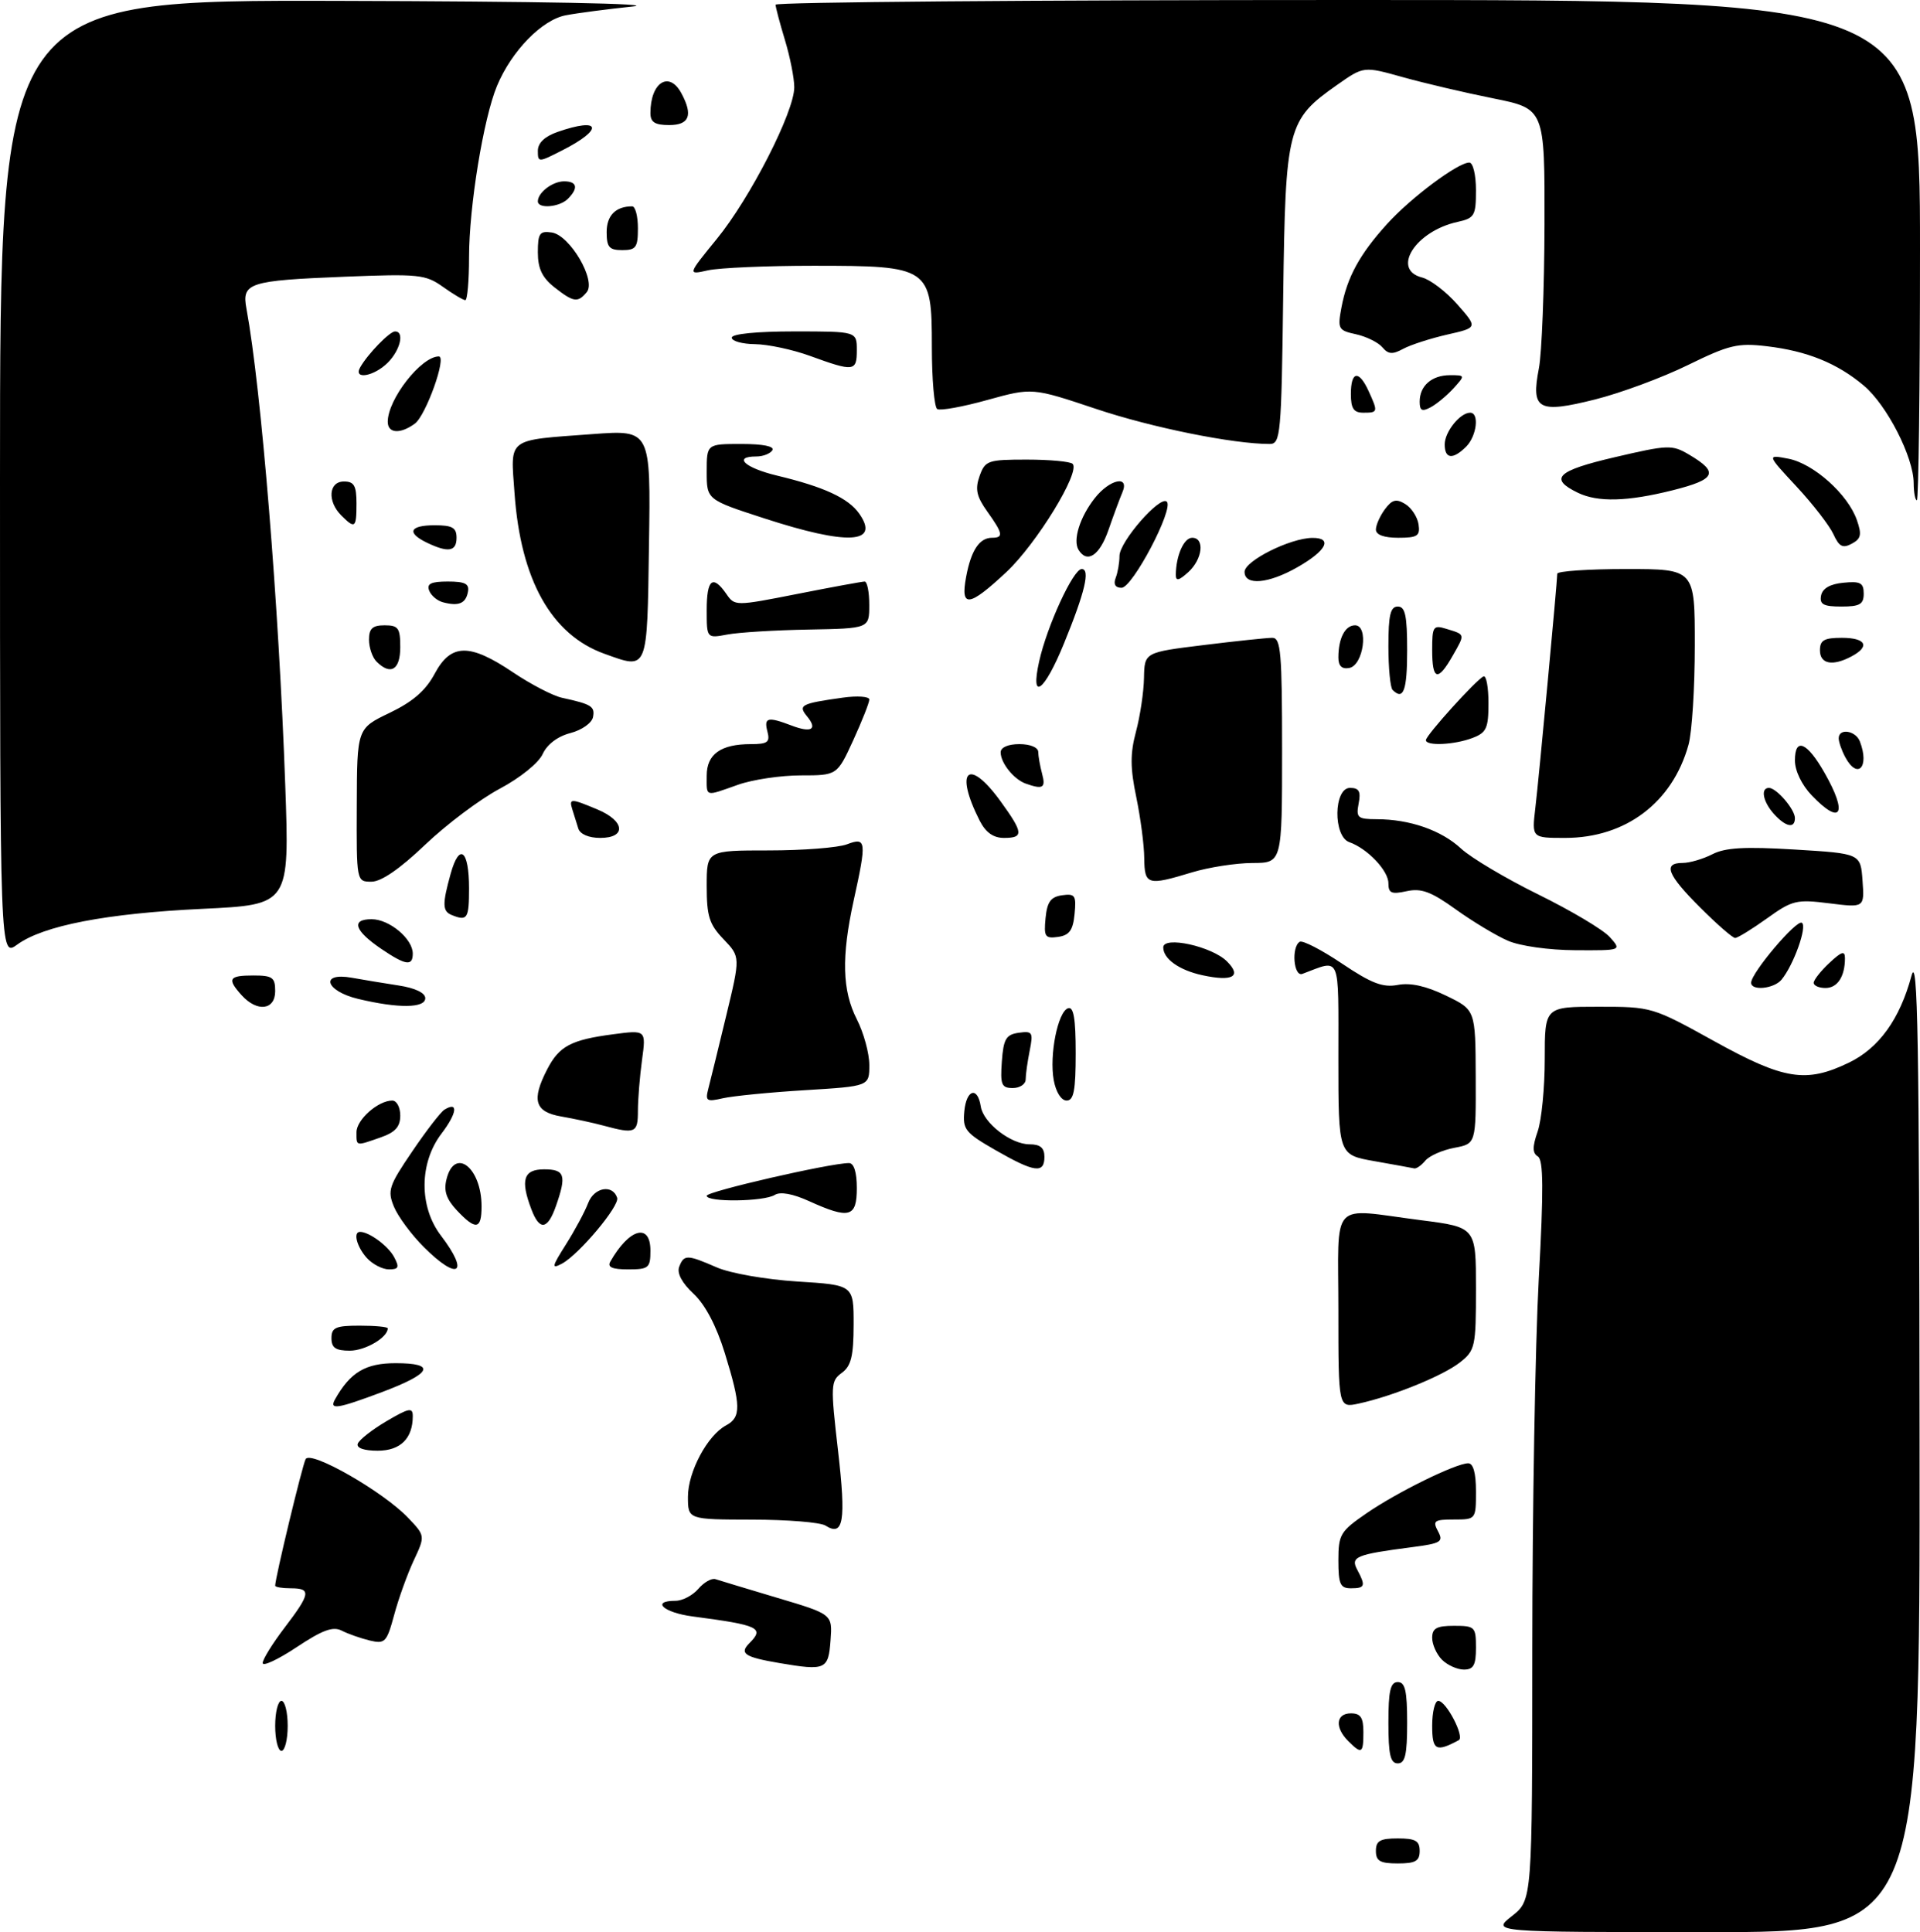 <?xml version="1.0" encoding="UTF-8" standalone="no"?>
<!DOCTYPE svg PUBLIC "-//W3C//DTD SVG 1.1//EN" "http://www.w3.org/Graphics/SVG/1.1/DTD/svg11.dtd" >
<svg xmlns="http://www.w3.org/2000/svg" xmlns:xlink="http://www.w3.org/1999/xlink" version="1.1" viewBox="0 0 307 309">
 <g >
 <path fill="currentColor"
d=" M 241.75 306.42 C 245.00 303.86 245.00 303.86 245.01 263.68 C 245.01 241.58 245.48 214.99 246.04 204.58 C 246.83 190.23 246.79 185.49 245.90 184.94 C 245.02 184.39 245.01 183.42 245.86 180.96 C 246.49 179.17 247.00 173.94 247.00 169.35 C 247.00 161.00 247.00 161.00 255.58 161.00 C 264.10 161.00 264.21 161.03 274.09 166.50 C 285.27 172.69 288.78 173.25 295.65 169.93 C 300.44 167.61 303.77 162.99 305.64 156.05 C 306.64 152.35 306.88 166.14 306.93 230.25 C 307.00 309.00 307.00 309.00 272.75 308.99 C 238.50 308.98 238.50 308.98 241.75 306.42 Z  M 220.00 296.00 C 220.00 294.38 220.67 294.00 223.50 294.00 C 226.33 294.00 227.00 294.38 227.00 296.00 C 227.00 297.62 226.33 298.00 223.50 298.00 C 220.67 298.00 220.00 297.62 220.00 296.00 Z  M 222.00 275.50 C 222.00 270.39 222.32 269.00 223.50 269.00 C 224.68 269.00 225.00 270.39 225.00 275.50 C 225.00 280.61 224.68 282.00 223.50 282.00 C 222.32 282.00 222.00 280.61 222.00 275.50 Z  M 44.00 276.00 C 44.00 273.80 44.45 272.00 45.00 272.00 C 45.55 272.00 46.00 273.80 46.00 276.00 C 46.00 278.20 45.55 280.00 45.00 280.00 C 44.45 280.00 44.00 278.20 44.00 276.00 Z  M 215.57 278.43 C 213.39 276.25 213.61 274.00 216.00 274.00 C 217.56 274.00 218.00 274.67 218.00 277.00 C 218.00 280.44 217.74 280.59 215.57 278.43 Z  M 229.00 275.97 C 229.00 273.79 229.44 272.00 229.97 272.00 C 231.23 272.00 234.23 277.76 233.25 278.29 C 229.60 280.25 229.00 279.92 229.00 275.97 Z  M 42.00 265.95 C 42.00 265.36 43.58 262.82 45.50 260.30 C 49.66 254.84 49.80 254.00 46.50 254.00 C 45.12 254.00 44.00 253.81 44.00 253.58 C 44.00 252.34 48.34 234.33 48.87 233.34 C 49.66 231.89 61.27 238.54 65.25 242.72 C 68.00 245.61 68.00 245.61 66.15 249.56 C 65.14 251.73 63.73 255.63 63.03 258.24 C 61.84 262.64 61.56 262.93 59.12 262.35 C 57.68 262.00 55.67 261.30 54.66 260.78 C 53.25 260.05 51.58 260.66 47.41 263.43 C 44.44 265.40 42.00 266.54 42.00 265.95 Z  M 124.65 265.96 C 119.06 265.01 118.17 264.43 119.82 262.78 C 122.27 260.33 121.37 259.90 110.75 258.50 C 106.10 257.89 104.03 256.00 108.01 256.00 C 109.12 256.00 110.76 255.14 111.66 254.09 C 112.56 253.04 113.79 252.34 114.40 252.54 C 115.00 252.74 119.46 254.08 124.30 255.53 C 133.11 258.15 133.11 258.15 132.80 262.32 C 132.46 267.01 132.01 267.21 124.65 265.96 Z  M 230.57 265.43 C 229.71 264.56 229.00 262.99 229.00 261.93 C 229.00 260.39 229.71 260.00 232.50 260.00 C 235.83 260.00 236.00 260.17 236.00 263.50 C 236.00 266.29 235.61 267.00 234.07 267.00 C 233.01 267.00 231.44 266.29 230.57 265.43 Z  M 214.00 249.55 C 214.00 245.40 214.30 244.89 218.49 242.01 C 223.40 238.63 232.76 234.03 234.75 234.01 C 235.57 234.00 236.00 235.56 236.00 238.50 C 236.00 242.98 235.99 243.00 232.46 243.00 C 229.32 243.00 229.04 243.21 229.93 244.88 C 230.84 246.57 230.43 246.82 225.72 247.43 C 216.80 248.59 215.91 248.96 217.02 251.04 C 218.40 253.62 218.27 254.00 216.00 254.00 C 214.30 254.00 214.00 253.33 214.00 249.55 Z  M 131.99 243.97 C 131.17 243.45 125.89 243.02 120.25 243.02 C 110.00 243.00 110.00 243.00 110.00 239.37 C 110.00 235.37 113.11 229.55 116.09 227.95 C 118.52 226.65 118.49 224.80 115.90 216.41 C 114.55 212.03 112.77 208.65 110.90 206.90 C 109.05 205.18 108.21 203.60 108.60 202.59 C 109.37 200.60 109.85 200.61 114.63 202.69 C 116.79 203.63 122.47 204.62 127.50 204.94 C 136.50 205.50 136.50 205.50 136.49 211.84 C 136.48 216.88 136.09 218.46 134.60 219.55 C 132.82 220.85 132.79 221.51 134.00 232.02 C 135.30 243.27 134.87 245.80 131.99 243.97 Z  M 57.20 230.89 C 57.41 230.27 59.47 228.65 61.79 227.28 C 65.39 225.16 66.00 225.04 66.00 226.46 C 66.00 230.05 64.02 232.00 60.38 232.00 C 58.22 232.00 56.98 231.57 57.20 230.89 Z  M 53.59 223.75 C 56.03 219.44 58.45 218.00 63.26 218.00 C 69.82 218.00 69.06 219.62 61.09 222.62 C 53.89 225.32 52.59 225.52 53.59 223.75 Z  M 214.00 209.58 C 214.00 191.55 212.46 193.24 227.18 195.13 C 236.00 196.26 236.00 196.26 236.00 206.06 C 236.00 215.40 235.88 215.95 233.42 217.89 C 230.69 220.03 222.69 223.28 217.25 224.46 C 214.00 225.16 214.00 225.16 214.00 209.58 Z  M 53.00 214.00 C 53.00 212.30 53.67 212.00 57.50 212.00 C 59.98 212.00 62.00 212.19 62.00 212.43 C 62.00 213.89 58.41 216.00 55.93 216.00 C 53.67 216.00 53.00 215.54 53.00 214.00 Z  M 58.65 201.17 C 57.05 199.39 56.42 197.00 57.57 197.00 C 59.02 197.00 62.06 199.24 63.01 201.02 C 63.89 202.67 63.75 203.00 62.19 203.00 C 61.16 203.00 59.57 202.18 58.65 201.17 Z  M 67.76 199.42 C 65.79 197.46 63.65 194.56 63.00 193.00 C 61.92 190.40 62.17 189.64 65.91 184.14 C 68.15 180.83 70.47 177.83 71.06 177.46 C 73.33 176.06 73.09 178.01 70.60 181.28 C 67.02 185.97 66.98 192.97 70.50 197.59 C 75.15 203.69 73.27 204.94 67.76 199.42 Z  M 90.49 199.01 C 91.92 196.75 93.52 193.77 94.05 192.38 C 95.00 189.88 97.95 189.35 98.68 191.55 C 99.11 192.83 92.58 200.62 89.86 202.08 C 88.14 202.99 88.22 202.60 90.49 199.01 Z  M 97.59 201.75 C 100.62 196.43 104.00 195.51 104.00 200.00 C 104.00 202.77 103.73 203.00 100.44 203.00 C 97.88 203.00 97.08 202.65 97.59 201.75 Z  M 73.05 193.56 C 71.36 191.75 70.92 190.44 71.40 188.56 C 72.70 183.36 77.00 186.72 77.00 192.93 C 77.00 196.64 76.08 196.78 73.05 193.56 Z  M 84.98 193.43 C 83.17 188.69 83.70 187.00 87.00 187.00 C 90.31 187.00 90.62 187.94 88.90 192.85 C 87.57 196.67 86.28 196.86 84.98 193.43 Z  M 129.38 192.09 C 126.77 190.90 124.76 190.54 123.88 191.09 C 122.18 192.17 113.00 192.29 113.00 191.23 C 113.00 190.54 132.75 186.00 135.75 186.00 C 136.54 186.00 137.00 187.47 137.00 190.00 C 137.00 194.68 135.82 195.01 129.38 192.09 Z  M 159.19 183.94 C 154.33 181.15 153.91 180.62 154.19 177.70 C 154.53 174.21 156.31 173.70 156.82 176.94 C 157.23 179.58 161.64 183.00 164.63 183.00 C 166.33 183.00 167.00 183.56 167.00 185.00 C 167.00 187.72 165.42 187.51 159.19 183.94 Z  M 219.75 185.69 C 214.00 184.68 214.00 184.68 214.00 169.27 C 214.00 152.31 214.47 153.41 208.25 155.74 C 206.85 156.27 206.45 151.46 207.82 150.61 C 208.27 150.33 211.31 151.90 214.57 154.09 C 219.30 157.27 221.11 157.96 223.50 157.51 C 225.52 157.12 228.03 157.68 231.21 159.22 C 235.92 161.50 235.92 161.50 235.96 172.20 C 236.00 182.91 236.00 182.91 232.54 183.56 C 230.63 183.92 228.55 184.84 227.91 185.60 C 227.28 186.37 226.47 186.93 226.13 186.85 C 225.78 186.77 222.91 186.25 219.75 185.69 Z  M 57.00 181.06 C 57.00 179.06 60.46 176.00 62.72 176.00 C 63.43 176.00 64.00 177.08 64.00 178.40 C 64.00 180.20 63.20 181.08 60.85 181.90 C 56.84 183.30 57.00 183.34 57.00 181.06 Z  M 96.50 180.01 C 94.85 179.56 91.81 178.91 89.75 178.55 C 85.50 177.82 84.94 175.94 87.51 170.98 C 89.41 167.30 91.31 166.29 97.98 165.41 C 103.31 164.70 103.31 164.70 102.66 169.49 C 102.30 172.12 102.00 175.79 102.00 177.64 C 102.00 181.20 101.58 181.38 96.50 180.01 Z  M 113.25 174.14 C 113.56 172.95 114.85 167.71 116.10 162.50 C 118.39 153.02 118.39 153.02 115.69 150.20 C 113.41 147.82 113.00 146.52 113.00 141.70 C 113.00 136.00 113.00 136.00 122.93 136.00 C 128.40 136.00 134.02 135.56 135.43 135.02 C 138.52 133.85 138.60 134.47 136.50 144.00 C 134.52 153.02 134.66 158.41 137.00 163.00 C 138.10 165.16 139.00 168.45 139.00 170.32 C 139.00 173.71 139.00 173.71 128.75 174.34 C 123.11 174.68 117.19 175.27 115.60 175.63 C 112.98 176.23 112.75 176.08 113.25 174.14 Z  M 168.49 172.75 C 167.76 168.73 169.14 161.79 170.78 161.24 C 171.67 160.94 172.00 162.89 172.00 168.42 C 172.00 174.39 171.69 176.00 170.55 176.00 C 169.69 176.00 168.84 174.65 168.49 172.75 Z  M 160.19 169.75 C 160.45 166.14 160.86 165.45 162.89 165.16 C 165.10 164.85 165.23 165.08 164.64 168.04 C 164.29 169.80 164.00 171.87 164.00 172.62 C 164.00 173.38 163.07 174.00 161.94 174.00 C 160.14 174.00 159.92 173.47 160.19 169.75 Z  M 38.65 159.17 C 36.27 156.53 36.57 156.00 40.50 156.00 C 43.57 156.00 44.00 156.31 44.00 158.50 C 44.00 161.54 41.13 161.90 38.65 159.17 Z  M 57.25 159.74 C 52.00 158.48 51.10 155.44 56.25 156.36 C 58.04 156.68 61.41 157.24 63.75 157.60 C 66.37 158.00 68.00 158.78 68.00 159.63 C 68.00 161.24 63.67 161.28 57.25 159.74 Z  M 280.00 157.16 C 280.00 155.59 287.24 147.03 288.11 147.57 C 289.01 148.13 286.79 154.34 284.86 156.67 C 283.65 158.13 280.00 158.50 280.00 157.16 Z  M 290.00 157.17 C 290.00 156.72 291.12 155.29 292.50 154.00 C 294.47 152.15 295.00 151.99 295.00 153.24 C 295.00 156.17 293.80 158.00 291.89 158.00 C 290.85 158.00 290.00 157.63 290.00 157.17 Z  M 192.26 155.96 C 188.56 155.16 186.00 153.34 186.00 151.51 C 186.00 149.63 193.78 151.34 196.19 153.75 C 198.60 156.16 197.10 157.01 192.26 155.96 Z  M 60.97 151.75 C 56.67 148.83 56.07 147.00 59.42 147.00 C 62.25 147.00 66.00 150.13 66.00 152.50 C 66.00 154.56 64.87 154.39 60.97 151.75 Z  M -0.00 76.53 C 0.00 0.00 0.00 0.00 54.25 0.14 C 86.11 0.22 105.47 0.59 101.16 1.04 C 97.13 1.46 92.32 2.09 90.49 2.44 C 86.67 3.15 81.80 8.14 79.47 13.73 C 77.31 18.90 75.00 33.05 75.00 41.13 C 75.00 44.91 74.73 48.00 74.40 48.00 C 74.08 48.00 72.46 47.04 70.82 45.87 C 68.04 43.89 66.93 43.78 55.16 44.25 C 39.72 44.87 38.63 45.22 39.41 49.39 C 41.77 62.17 44.59 96.76 45.61 125.59 C 46.29 144.68 46.29 144.68 32.40 145.34 C 17.01 146.07 6.92 148.02 2.75 151.06 C 0.00 153.06 -0.00 153.06 -0.00 76.53 Z  M 241.10 150.44 C 239.23 149.63 235.47 147.37 232.76 145.42 C 228.81 142.58 227.25 142.01 224.91 142.52 C 222.49 143.05 222.00 142.84 222.00 141.25 C 222.00 139.23 218.65 135.70 215.75 134.68 C 213.14 133.76 213.24 126.00 215.86 126.00 C 217.31 126.00 217.62 126.56 217.24 128.50 C 216.81 130.77 217.08 131.00 220.13 131.01 C 225.41 131.01 230.47 132.78 233.61 135.70 C 235.20 137.18 240.78 140.49 246.00 143.06 C 251.22 145.63 256.36 148.69 257.40 149.86 C 259.31 152.00 259.31 152.00 251.90 151.96 C 247.66 151.94 243.05 151.29 241.10 150.44 Z  M 167.18 146.83 C 167.43 144.23 168.01 143.43 169.82 143.17 C 171.90 142.88 172.11 143.19 171.82 146.17 C 171.57 148.77 170.99 149.57 169.18 149.83 C 167.10 150.12 166.89 149.81 167.18 146.83 Z  M 271.86 145.14 C 266.59 139.88 265.85 138.00 269.05 138.00 C 270.18 138.00 272.31 137.37 273.80 136.61 C 275.86 135.55 278.98 135.37 287.00 135.86 C 297.50 136.50 297.50 136.50 297.81 140.83 C 298.12 145.16 298.12 145.16 292.50 144.46 C 287.25 143.80 286.58 143.96 282.52 146.88 C 280.13 148.59 277.84 150.00 277.44 150.00 C 277.04 150.00 274.53 147.81 271.86 145.14 Z  M 72.25 146.34 C 70.73 145.73 70.70 144.62 72.06 139.72 C 73.46 134.70 75.00 135.92 75.00 142.06 C 75.00 146.92 74.73 147.34 72.25 146.34 Z  M 57.05 128.75 C 57.09 116.50 57.09 116.50 62.30 114.00 C 66.02 112.21 68.07 110.43 69.50 107.75 C 72.10 102.89 75.06 102.83 82.01 107.51 C 84.88 109.44 88.42 111.28 89.87 111.59 C 94.59 112.62 95.15 112.97 94.82 114.68 C 94.64 115.62 93.04 116.75 91.21 117.23 C 89.18 117.75 87.49 119.03 86.78 120.57 C 86.14 122.00 83.18 124.39 79.91 126.13 C 76.75 127.81 71.39 131.84 67.98 135.09 C 63.95 138.94 60.96 141.00 59.40 141.00 C 57.00 141.00 57.00 141.00 57.05 128.75 Z  M 182.96 137.25 C 182.95 135.19 182.37 130.80 181.69 127.50 C 180.71 122.80 180.70 120.52 181.64 117.00 C 182.30 114.53 182.88 110.66 182.92 108.41 C 183.00 104.32 183.00 104.32 192.44 103.16 C 197.63 102.52 202.58 102.00 203.44 102.00 C 204.80 102.00 205.00 104.37 205.00 120.00 C 205.00 138.00 205.00 138.00 200.25 138.01 C 197.64 138.02 193.29 138.69 190.59 139.51 C 183.47 141.67 183.01 141.54 182.96 137.25 Z  M 92.47 132.50 C 92.21 131.68 91.79 130.32 91.53 129.50 C 90.95 127.65 91.21 127.64 95.53 129.45 C 99.93 131.29 100.19 134.00 95.97 134.00 C 94.15 134.00 92.75 133.40 92.47 132.50 Z  M 156.65 131.25 C 152.54 123.16 154.84 121.03 159.99 128.15 C 163.64 133.19 163.72 134.00 160.53 134.00 C 158.83 134.00 157.61 133.13 156.65 131.25 Z  M 245.49 129.25 C 246.07 124.40 248.99 93.11 249.00 91.75 C 249.00 91.34 253.95 91.00 260.00 91.00 C 271.00 91.00 271.00 91.00 270.99 103.25 C 270.99 109.99 270.54 117.13 269.98 119.12 C 267.42 128.35 259.93 134.00 250.25 134.00 C 244.93 134.00 244.93 134.00 245.49 129.25 Z  M 283.65 130.17 C 281.89 128.22 281.46 126.00 282.85 126.00 C 284.05 126.00 287.00 129.43 287.00 130.83 C 287.00 132.55 285.54 132.26 283.65 130.17 Z  M 289.69 127.20 C 288.09 125.53 287.00 123.26 287.00 121.61 C 287.00 117.86 288.93 118.66 291.73 123.58 C 295.50 130.18 294.40 132.12 289.69 127.20 Z  M 113.00 124.04 C 113.00 120.61 115.25 119.00 120.05 119.00 C 122.74 119.00 123.15 118.69 122.71 117.00 C 122.12 114.73 122.74 114.57 126.57 116.03 C 129.77 117.25 130.77 116.64 129.03 114.54 C 127.57 112.77 128.09 112.50 134.75 111.57 C 137.09 111.24 139.00 111.38 139.00 111.87 C 139.00 112.36 137.84 115.29 136.43 118.38 C 133.85 124.00 133.85 124.00 128.05 124.00 C 124.86 124.00 120.34 124.67 118.00 125.50 C 112.63 127.40 113.00 127.51 113.00 124.04 Z  M 164.00 125.31 C 162.09 124.62 160.00 122.01 160.00 120.31 C 160.00 119.52 161.19 119.00 163.00 119.00 C 164.73 119.00 166.01 119.53 166.01 120.25 C 166.02 120.94 166.30 122.51 166.63 123.75 C 167.24 126.01 166.76 126.29 164.00 125.31 Z  M 295.04 121.07 C 294.47 120.00 294.00 118.65 294.00 118.07 C 294.00 116.40 296.72 116.82 297.39 118.58 C 298.97 122.68 297.01 124.75 295.04 121.07 Z  M 228.00 118.36 C 228.00 117.59 236.09 108.64 237.21 108.17 C 237.65 107.98 238.00 109.91 238.00 112.44 C 238.00 116.47 237.68 117.17 235.43 118.02 C 232.54 119.12 228.00 119.33 228.00 118.36 Z  M 222.67 110.33 C 222.30 109.97 222.00 106.82 222.00 103.33 C 222.00 98.37 222.32 97.00 223.50 97.00 C 224.69 97.00 225.00 98.44 225.00 104.00 C 225.00 110.45 224.40 112.07 222.67 110.33 Z  M 166.15 105.80 C 167.41 100.11 171.61 91.00 172.96 91.00 C 174.36 91.00 173.47 94.74 170.12 102.92 C 166.97 110.64 164.71 112.28 166.15 105.80 Z  M 229.00 103.93 C 229.00 100.18 229.17 99.92 231.25 100.56 C 234.32 101.50 234.28 101.35 232.28 104.86 C 229.89 109.06 229.00 108.81 229.00 103.93 Z  M 60.20 105.80 C 59.54 105.14 59.00 103.56 59.00 102.30 C 59.00 100.51 59.56 100.00 61.50 100.00 C 63.69 100.00 64.00 100.43 64.00 103.50 C 64.00 107.13 62.46 108.06 60.20 105.80 Z  M 214.00 105.16 C 214.00 102.07 215.07 100.00 216.67 100.00 C 218.88 100.00 218.02 106.39 215.75 106.82 C 214.56 107.04 214.00 106.51 214.00 105.16 Z  M 96.64 104.55 C 88.15 101.50 83.25 92.73 82.27 78.86 C 81.63 69.88 80.88 70.45 94.77 69.42 C 104.05 68.74 104.05 68.74 103.77 87.11 C 103.47 107.55 103.66 107.07 96.64 104.55 Z  M 291.00 104.00 C 291.00 102.38 291.67 102.00 294.50 102.00 C 298.35 102.00 299.07 103.36 296.07 104.96 C 293.03 106.59 291.00 106.20 291.00 104.00 Z  M 113.00 97.55 C 113.00 92.64 113.96 91.85 116.13 94.97 C 117.49 96.94 117.55 96.94 127.50 94.98 C 133.00 93.89 137.84 93.01 138.25 93.00 C 138.66 93.00 139.00 94.69 138.99 96.75 C 138.99 100.50 138.99 100.50 129.30 100.68 C 123.97 100.77 118.12 101.13 116.31 101.47 C 113.00 102.09 113.00 102.09 113.00 97.55 Z  M 70.84 96.32 C 69.92 96.08 68.92 95.24 68.62 94.44 C 68.20 93.35 68.93 93.00 71.60 93.00 C 74.37 93.00 75.08 93.36 74.82 94.67 C 74.47 96.51 73.34 96.98 70.84 96.32 Z  M 291.18 95.25 C 291.40 94.10 292.62 93.39 294.76 93.19 C 297.47 92.92 298.00 93.21 298.00 94.94 C 298.00 96.64 297.37 97.00 294.43 97.00 C 291.56 97.00 290.92 96.65 291.18 95.25 Z  M 154.48 92.25 C 155.27 88.01 156.60 86.00 158.62 86.00 C 160.49 86.00 160.37 85.32 157.85 81.79 C 156.14 79.39 155.89 78.22 156.63 76.13 C 157.52 73.65 157.94 73.50 164.20 73.50 C 167.85 73.50 171.14 73.81 171.51 74.18 C 172.79 75.46 165.74 86.97 160.91 91.49 C 154.91 97.10 153.54 97.26 154.48 92.25 Z  M 178.39 92.42 C 178.73 91.55 179.00 89.97 179.00 88.90 C 179.00 86.63 185.51 79.17 186.57 80.23 C 187.72 81.38 181.08 94.00 179.33 94.00 C 178.33 94.00 178.00 93.44 178.39 92.42 Z  M 188.01 91.90 C 188.04 88.86 189.30 86.00 190.62 86.00 C 192.67 86.00 192.29 89.43 190.00 91.50 C 188.48 92.88 188.00 92.97 188.01 91.90 Z  M 199.00 91.45 C 199.00 89.70 206.28 86.06 209.83 86.02 C 213.16 85.99 212.09 88.08 207.42 90.73 C 202.80 93.36 199.00 93.69 199.00 91.45 Z  M 172.46 87.94 C 171.51 86.39 172.66 82.70 175.05 79.66 C 177.46 76.61 180.67 75.94 179.46 78.75 C 179.05 79.71 178.05 82.41 177.24 84.75 C 175.82 88.84 173.84 90.16 172.46 87.94 Z  M 68.25 86.78 C 64.96 85.19 65.50 84.00 69.50 84.00 C 72.33 84.00 73.00 84.38 73.00 86.00 C 73.00 88.21 71.66 88.42 68.25 86.78 Z  M 293.15 85.42 C 292.52 84.05 289.87 80.62 287.25 77.80 C 282.50 72.69 282.50 72.69 285.97 73.36 C 290.00 74.15 295.47 79.05 296.90 83.15 C 297.72 85.50 297.58 86.15 296.09 86.95 C 294.64 87.73 294.06 87.42 293.15 85.42 Z  M 122.25 82.91 C 113.00 79.91 113.00 79.91 113.00 75.45 C 113.00 71.00 113.00 71.00 118.56 71.00 C 122.01 71.00 123.88 71.38 123.50 72.00 C 123.16 72.55 122.01 73.00 120.94 73.00 C 117.12 73.00 119.09 74.82 124.25 76.06 C 131.77 77.86 135.65 79.66 137.39 82.15 C 140.76 86.96 135.53 87.23 122.25 82.91 Z  M 220.00 84.69 C 220.00 83.97 220.65 82.51 221.44 81.44 C 222.59 79.89 223.25 79.72 224.69 80.60 C 225.69 81.21 226.64 82.67 226.82 83.85 C 227.10 85.71 226.65 86.00 223.57 86.00 C 221.29 86.00 220.00 85.53 220.00 84.69 Z  M 54.57 82.43 C 52.30 80.16 52.55 77.00 55.00 77.00 C 56.62 77.00 57.00 77.67 57.00 80.50 C 57.00 84.46 56.78 84.63 54.57 82.43 Z  M 252.31 78.81 C 247.62 76.54 248.92 75.28 258.18 73.12 C 266.74 71.12 267.36 71.10 270.07 72.70 C 274.89 75.55 274.38 76.66 267.47 78.40 C 260.22 80.22 255.49 80.34 252.31 78.81 Z  M 305.99 77.25 C 305.98 73.12 301.71 64.77 298.02 61.67 C 293.76 58.08 288.94 56.13 282.49 55.37 C 277.85 54.82 276.46 55.16 269.89 58.38 C 265.82 60.38 259.15 62.85 255.05 63.88 C 245.94 66.16 244.78 65.53 246.06 58.92 C 246.53 56.49 246.93 46.15 246.96 35.95 C 247.00 17.39 247.00 17.39 238.75 15.73 C 234.21 14.82 227.70 13.29 224.27 12.33 C 218.05 10.59 218.05 10.59 213.82 13.56 C 205.83 19.18 205.54 20.29 205.18 47.25 C 204.89 69.63 204.76 71.00 203.01 71.00 C 197.15 71.00 184.18 68.38 175.28 65.40 C 165.05 61.98 165.05 61.98 157.89 63.96 C 153.95 65.06 150.34 65.71 149.86 65.42 C 149.39 65.12 149.00 60.64 149.00 55.46 C 149.00 42.73 148.66 42.50 130.05 42.50 C 122.60 42.50 115.02 42.83 113.21 43.23 C 109.92 43.97 109.92 43.97 114.60 38.23 C 119.95 31.69 127.00 17.89 127.00 13.96 C 127.00 12.51 126.33 9.11 125.51 6.41 C 124.69 3.71 124.02 1.16 124.01 0.75 C 124.00 0.34 165.17 0.00 215.50 0.00 C 307.00 0.00 307.00 0.00 307.00 40.00 C 307.00 62.00 306.77 80.00 306.50 80.00 C 306.23 80.00 306.00 78.76 305.99 77.25 Z  M 231.00 71.07 C 231.00 69.06 233.46 66.00 235.07 66.00 C 236.57 66.00 236.13 69.72 234.43 71.43 C 232.31 73.54 231.00 73.41 231.00 71.07 Z  M 62.00 67.45 C 62.00 63.84 67.35 57.00 70.17 57.00 C 71.48 57.00 68.10 66.45 66.33 67.75 C 63.99 69.46 62.00 69.32 62.00 67.45 Z  M 216.00 63.00 C 216.00 59.33 217.28 59.13 218.84 62.55 C 220.36 65.89 220.34 66.00 218.00 66.00 C 216.44 66.00 216.00 65.33 216.00 63.00 Z  M 227.00 64.24 C 227.00 61.69 228.94 60.00 231.85 60.00 C 234.28 60.00 234.29 60.02 232.42 62.09 C 231.37 63.24 229.73 64.61 228.76 65.13 C 227.38 65.87 227.00 65.68 227.00 64.24 Z  M 57.59 58.75 C 58.80 56.61 62.31 53.00 63.17 53.00 C 64.71 53.00 64.01 55.99 62.00 58.00 C 59.79 60.21 56.44 60.78 57.59 58.75 Z  M 129.50 56.91 C 126.75 55.91 122.81 55.07 120.75 55.04 C 118.69 55.02 117.00 54.55 117.00 54.00 C 117.00 53.40 121.00 53.00 127.00 53.00 C 137.00 53.00 137.00 53.00 137.00 56.00 C 137.00 59.42 136.55 59.48 129.50 56.91 Z  M 221.04 55.54 C 220.39 54.77 218.50 53.83 216.84 53.46 C 213.98 52.84 213.85 52.60 214.49 49.18 C 215.40 44.33 217.39 40.68 221.75 35.86 C 225.56 31.64 233.10 26.00 234.93 26.00 C 235.53 26.00 236.00 27.95 236.00 30.42 C 236.00 34.50 235.77 34.89 233.05 35.49 C 226.33 36.96 222.41 43.13 227.39 44.38 C 228.70 44.71 231.24 46.65 233.03 48.69 C 236.29 52.40 236.29 52.40 231.39 53.51 C 228.70 54.13 225.53 55.15 224.36 55.79 C 222.65 56.72 221.97 56.66 221.04 55.54 Z  M 88.63 45.93 C 86.69 44.39 86.00 42.94 86.00 40.36 C 86.00 37.31 86.29 36.90 88.22 37.18 C 91.12 37.60 95.37 44.85 93.82 46.72 C 92.38 48.45 91.71 48.35 88.63 45.93 Z  M 97.00 37.11 C 97.00 34.46 98.45 33.00 101.08 33.00 C 101.59 33.00 102.00 34.58 102.00 36.50 C 102.00 39.57 101.69 40.00 99.50 40.00 C 97.41 40.00 97.00 39.53 97.00 37.11 Z  M 86.00 32.20 C 86.00 30.79 88.35 29.00 90.20 29.00 C 92.28 29.00 92.52 30.08 90.80 31.80 C 89.45 33.15 86.00 33.43 86.00 32.20 Z  M 86.00 24.12 C 86.00 22.86 87.09 21.82 89.15 21.10 C 96.09 18.68 96.61 20.63 89.93 24.03 C 86.08 26.00 86.00 26.00 86.00 24.12 Z  M 104.00 18.08 C 104.00 13.16 107.00 11.26 108.96 14.93 C 110.84 18.43 110.23 20.00 107.00 20.00 C 104.71 20.00 104.00 19.55 104.00 18.08 Z "/>
</g>
</svg>